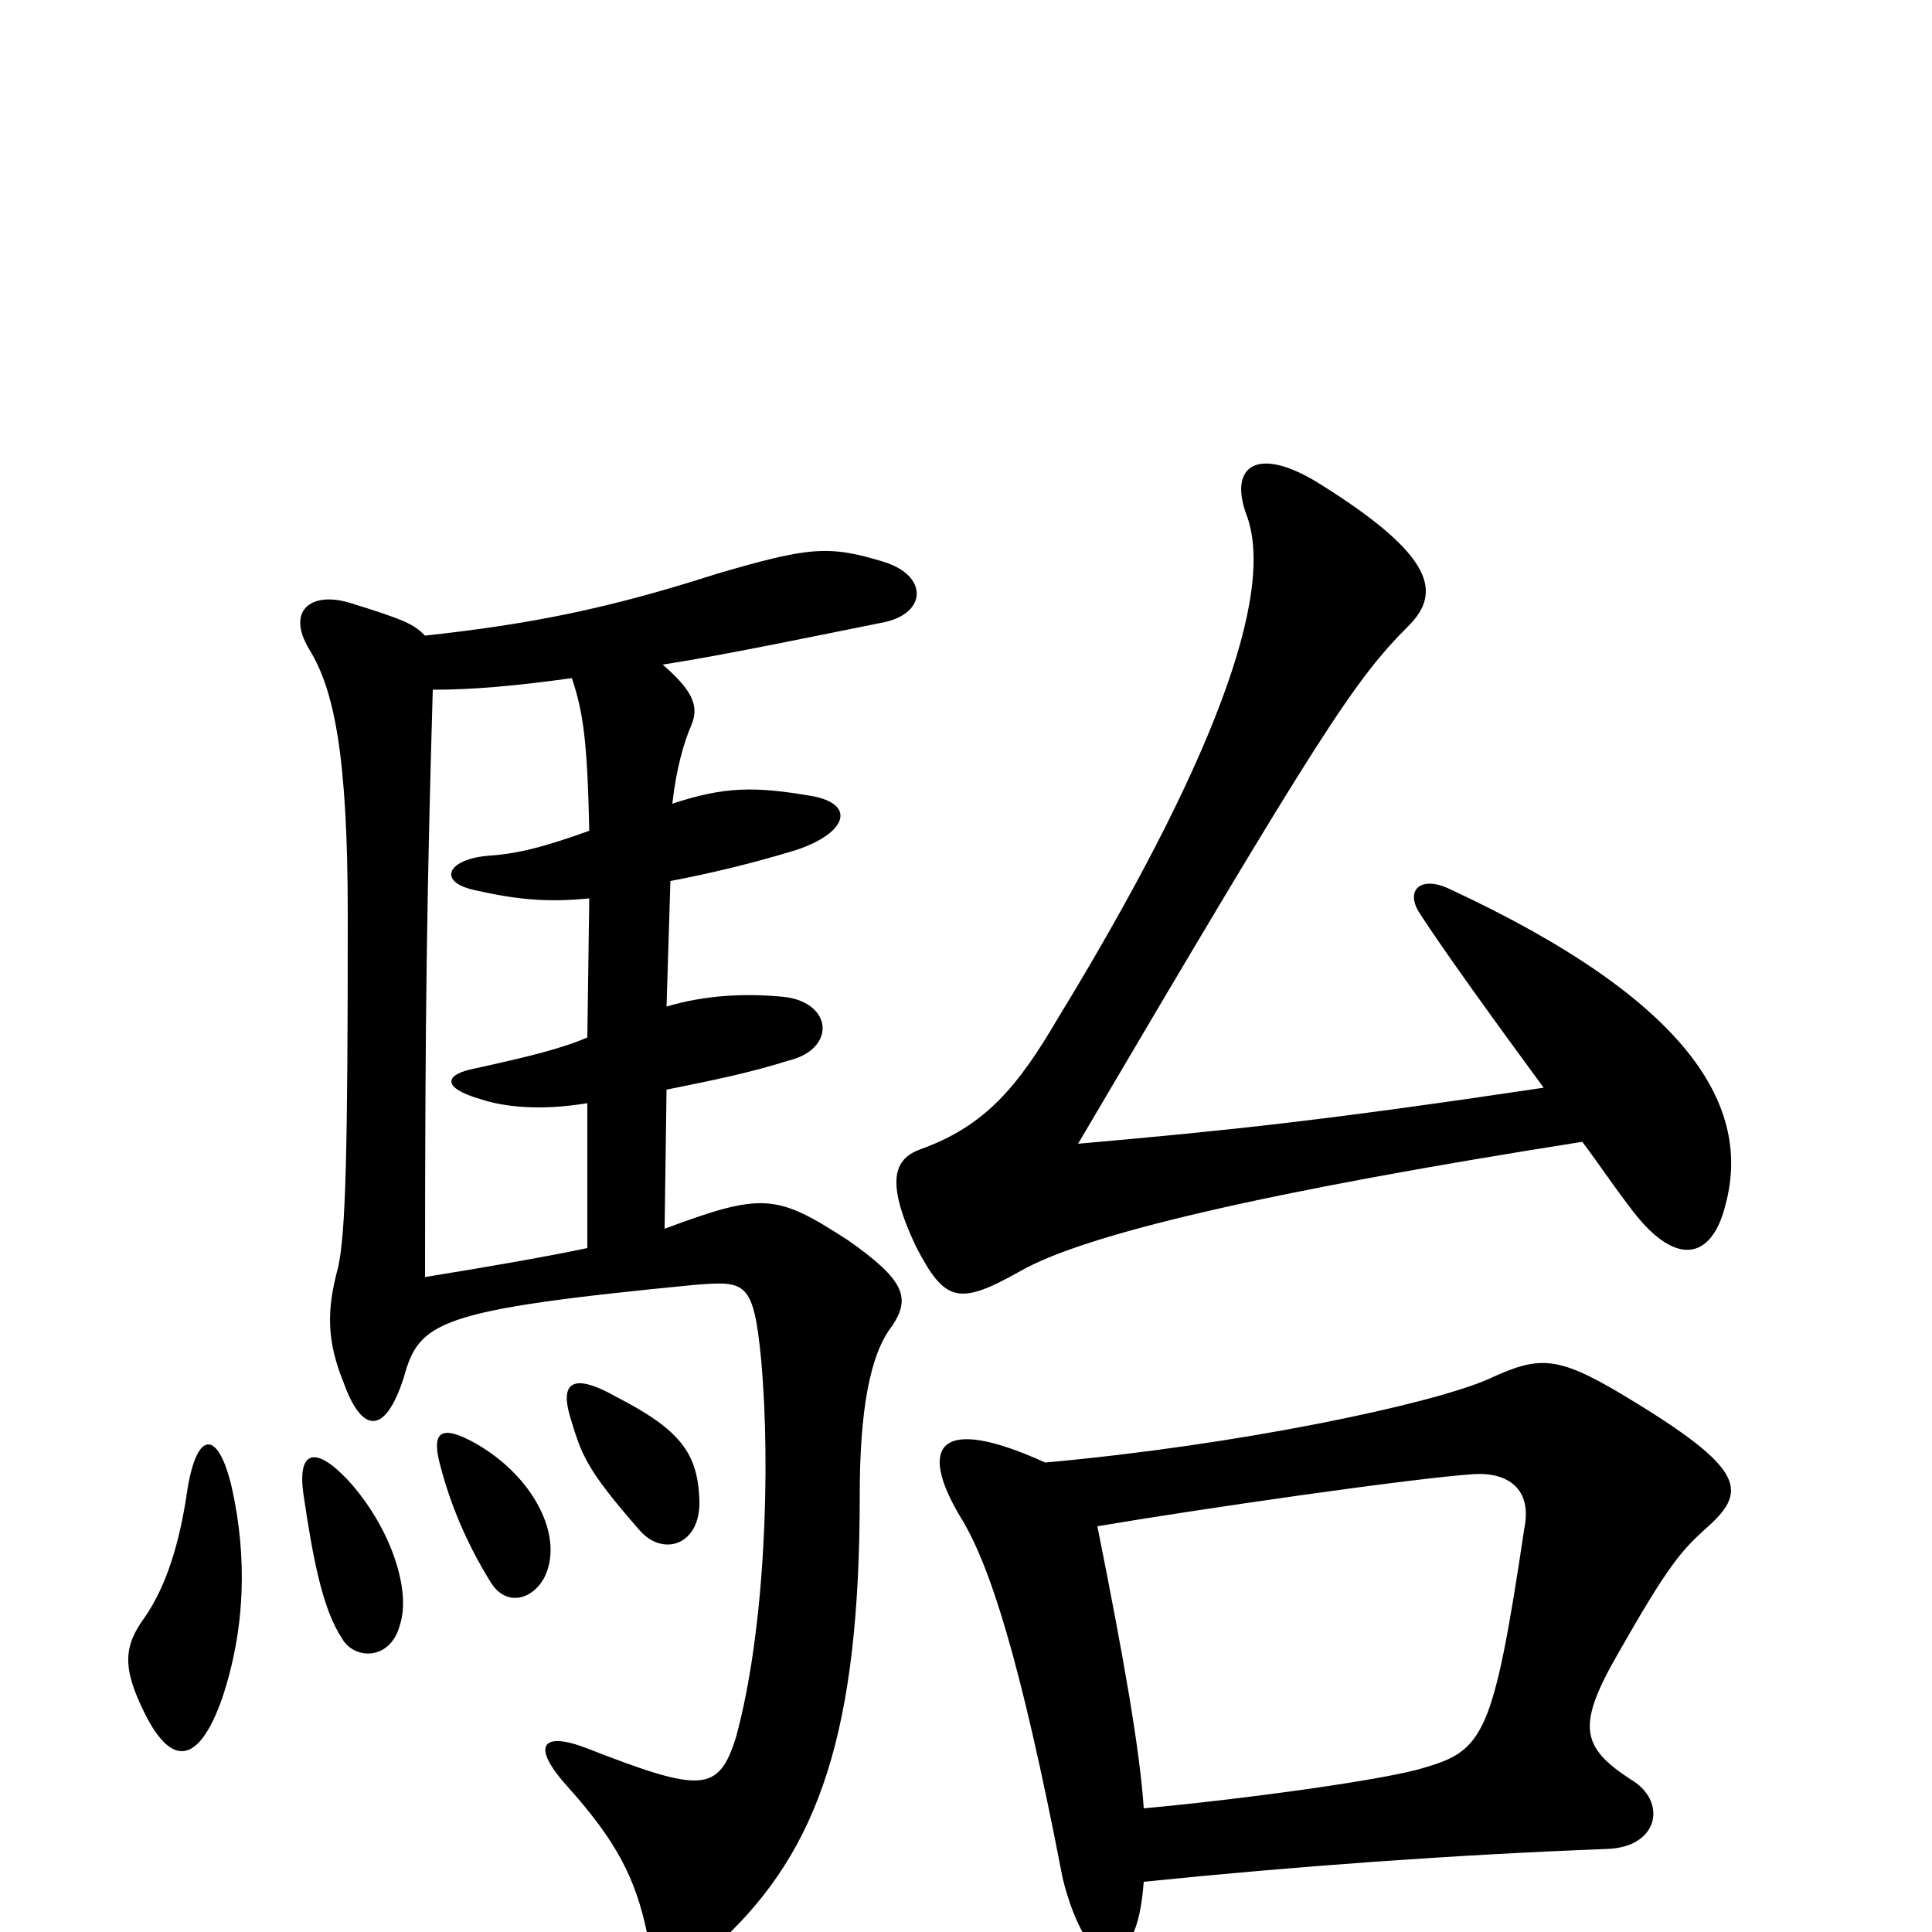 <svg xmlns="http://www.w3.org/2000/svg" viewBox="0 -1000 1000 1000">
	<path fill="#000000" d="M120 -230C113 -260 102 -260 97 -229C93 -201 86 -179 75 -163C64 -148 63 -137 75 -113C89 -85 103 -87 115 -121C127 -157 128 -194 120 -230ZM207 -159C213 -177 202 -210 180 -234C163 -252 154 -249 157 -227C162 -193 167 -167 177 -152C183 -141 202 -140 207 -159ZM282 -184C292 -205 276 -236 246 -253C228 -263 223 -259 228 -241C233 -222 241 -202 254 -181C262 -168 276 -172 282 -184ZM362 -224C361 -248 352 -260 319 -277C296 -290 290 -284 295 -267C301 -247 303 -240 331 -208C343 -194 363 -200 362 -224ZM224 -643C245 -643 267 -645 296 -649C302 -631 304 -616 305 -570C280 -561 267 -558 252 -557C231 -555 226 -543 247 -539C269 -534 285 -533 305 -535L304 -463C290 -457 273 -453 246 -447C230 -444 228 -437 249 -431C261 -427 280 -425 304 -429V-354C285 -350 257 -345 220 -339C220 -477 221 -539 224 -643ZM344 -364L345 -436C370 -441 389 -445 408 -451C433 -457 431 -481 406 -484C386 -486 365 -485 345 -479L347 -544C368 -548 389 -553 412 -560C439 -569 443 -584 420 -588C391 -593 375 -593 348 -584C350 -602 354 -616 358 -625C362 -635 358 -643 343 -656C375 -661 413 -669 458 -678C480 -683 480 -702 458 -709C429 -718 419 -717 371 -703C315 -685 275 -677 220 -671C214 -677 210 -679 181 -688C161 -694 148 -684 160 -664C173 -643 180 -609 180 -526C180 -405 179 -362 175 -344C169 -322 169 -306 178 -284C187 -259 199 -256 209 -287C217 -316 226 -322 360 -335C386 -337 390 -337 394 -296C399 -240 396 -156 381 -101C372 -72 363 -72 304 -95C281 -104 274 -97 294 -75C319 -47 329 -28 335 1C338 17 357 22 374 4C424 -43 445 -104 445 -226C445 -269 450 -299 462 -314C471 -328 469 -337 439 -358C402 -382 395 -383 344 -364ZM819 -409C828 -397 836 -385 843 -376C867 -343 886 -348 893 -376C907 -427 875 -482 750 -540C735 -547 727 -539 735 -527C748 -507 774 -471 799 -437C685 -420 637 -415 558 -408C684 -622 701 -648 729 -676C746 -693 743 -712 684 -749C651 -770 636 -759 645 -734C661 -693 627 -603 547 -472C527 -438 510 -417 476 -405C463 -400 458 -389 474 -355C489 -326 496 -324 528 -342C561 -361 654 -383 819 -409ZM592 -26C670 -34 753 -40 832 -43C859 -44 863 -68 844 -79C818 -96 816 -107 838 -145C863 -189 870 -197 882 -208C905 -228 905 -239 840 -278C805 -299 796 -298 770 -286C740 -273 641 -252 541 -243C486 -268 475 -252 497 -215C512 -191 528 -142 550 -28C556 -3 567 15 575 12C584 9 590 0 592 -26ZM568 -210C621 -219 732 -235 763 -237C781 -238 793 -229 789 -209C773 -102 768 -94 737 -85C718 -79 646 -69 592 -64C590 -94 582 -140 568 -210Z"/>
</svg>